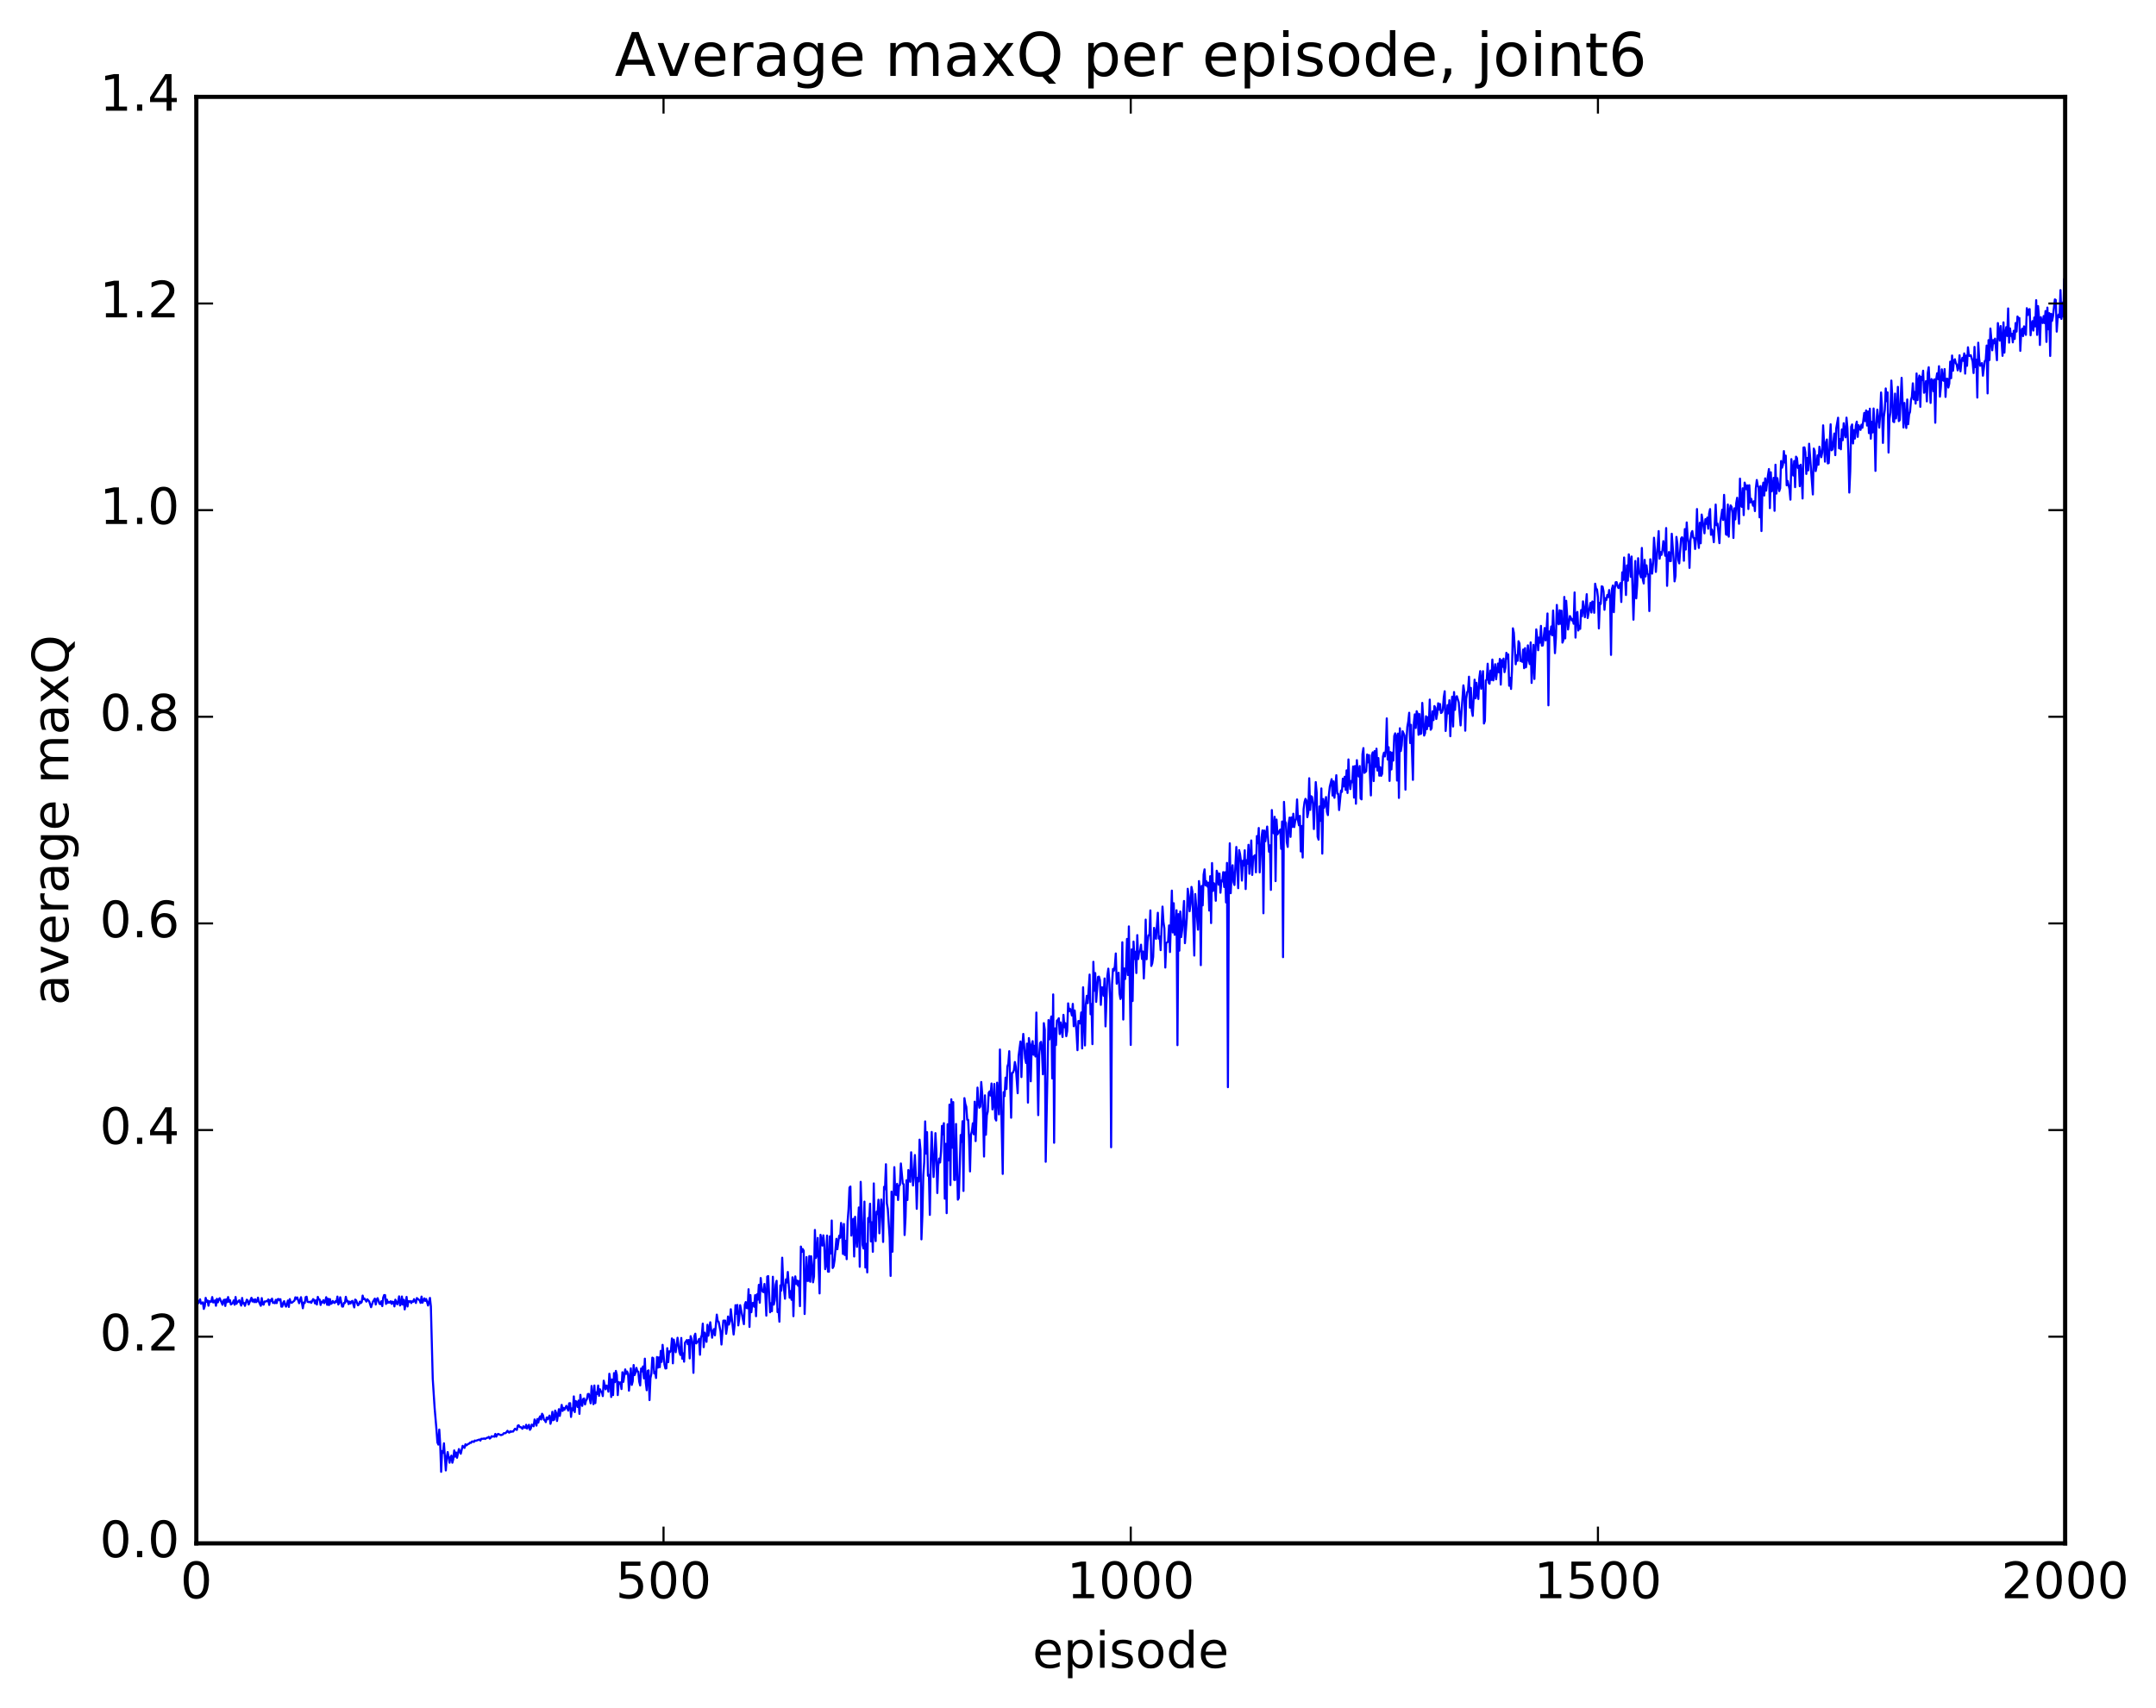 <?xml version="1.0" encoding="utf-8" standalone="no"?>
<!DOCTYPE svg PUBLIC "-//W3C//DTD SVG 1.1//EN"
  "http://www.w3.org/Graphics/SVG/1.1/DTD/svg11.dtd">
<!-- Created with matplotlib (http://matplotlib.org/) -->
<svg height="408pt" version="1.1" viewBox="0 0 515 408" width="515pt" xmlns="http://www.w3.org/2000/svg" xmlns:xlink="http://www.w3.org/1999/xlink">
 <defs>
  <style type="text/css">
*{stroke-linecap:butt;stroke-linejoin:round;stroke-miterlimit:100000;}
  </style>
 </defs>
 <g id="figure_1">
  <g id="patch_1">
   <path d="M 0 408.169 
L 515.768 408.169 
L 515.768 0 
L 0 0 
z
" style="fill:#ffffff;"/>
  </g>
  <g id="axes_1">
   <g id="patch_2">
    <path d="M 46.898 368.742 
L 493.298 368.742 
L 493.298 23.142 
L 46.898 23.142 
z
" style="fill:#ffffff;"/>
   </g>
   <g id="line2d_1">
    <path clip-path="url(#p2671dfcc70)" d="M 47.121 310.458 
L 47.344 311.39 
L 47.567 311.041 
L 47.79 310.437 
L 48.014 311.498 
L 48.46 311.162 
L 48.683 312.737 
L 48.906 312.088 
L 49.13 310.087 
L 49.353 311.032 
L 49.576 310.715 
L 49.799 311.967 
L 50.022 310.868 
L 50.245 311.016 
L 50.469 311.007 
L 50.692 309.901 
L 50.915 311.182 
L 51.138 311.123 
L 51.361 310.685 
L 51.585 311.981 
L 51.808 310.324 
L 52.031 311.175 
L 52.254 310.464 
L 52.477 310.175 
L 53.147 311.742 
L 53.37 310.697 
L 53.593 310.53 
L 53.817 312.03 
L 54.04 310.433 
L 54.263 311.127 
L 54.486 309.892 
L 54.709 311.015 
L 54.933 310.627 
L 55.156 311.68 
L 55.602 311.317 
L 55.825 310.698 
L 56.049 311.731 
L 56.272 309.884 
L 56.495 311.511 
L 56.718 310.967 
L 56.941 311.018 
L 57.165 310.652 
L 57.611 311.942 
L 57.834 310.117 
L 58.057 311.475 
L 58.281 311.301 
L 58.504 311.999 
L 58.95 310.529 
L 59.173 310.731 
L 59.397 311.682 
L 60.066 310.068 
L 60.289 310.963 
L 60.513 310.495 
L 60.736 311.122 
L 60.959 310.44 
L 61.182 311.119 
L 61.406 310.878 
L 61.629 310.042 
L 61.852 311.031 
L 62.298 311.986 
L 62.522 310.149 
L 62.745 311.585 
L 62.968 311.724 
L 63.191 310.955 
L 63.414 310.998 
L 63.638 310.848 
L 63.861 310.914 
L 64.084 310.47 
L 64.307 311.779 
L 64.53 310.618 
L 64.754 310.849 
L 64.977 310.274 
L 65.2 311.304 
L 65.423 311.168 
L 65.646 311.38 
L 65.87 310.574 
L 66.093 311.342 
L 66.316 310.42 
L 66.539 310.356 
L 66.762 310.684 
L 66.986 310.411 
L 67.209 312.191 
L 67.432 312.18 
L 67.655 311.226 
L 67.878 310.878 
L 68.102 311.81 
L 68.325 312.189 
L 68.771 310.726 
L 68.994 312.257 
L 69.218 310.391 
L 69.441 311.176 
L 69.664 311.287 
L 70.334 310.75 
L 70.557 309.96 
L 70.78 310.337 
L 71.003 309.992 
L 71.45 311.372 
L 71.896 309.933 
L 72.342 312.575 
L 72.566 311.198 
L 72.789 311.337 
L 73.012 309.923 
L 73.235 309.818 
L 73.458 311.045 
L 73.905 311.131 
L 74.128 310.971 
L 74.351 311.286 
L 74.797 310.391 
L 75.021 310.6 
L 75.244 311.424 
L 75.467 310.688 
L 75.69 311.688 
L 75.913 309.854 
L 76.137 310.468 
L 76.36 310.504 
L 76.583 311.786 
L 76.806 311.012 
L 77.029 311.196 
L 77.253 310.644 
L 77.476 311.362 
L 77.699 310.928 
L 77.922 309.933 
L 78.145 311.749 
L 78.369 310.306 
L 78.592 311.816 
L 78.815 310.39 
L 79.038 311.531 
L 79.261 311.4 
L 79.485 310.833 
L 79.708 311.2 
L 79.931 311.32 
L 80.154 310.88 
L 80.377 311.107 
L 80.601 309.786 
L 80.824 311.681 
L 81.047 311.244 
L 81.27 309.948 
L 81.717 312.16 
L 81.94 312.173 
L 82.163 311.276 
L 82.386 311.319 
L 82.609 309.842 
L 82.833 310.936 
L 83.056 310.795 
L 83.279 311.586 
L 83.502 311.004 
L 83.725 311.446 
L 83.949 310.965 
L 84.172 310.814 
L 84.618 312.376 
L 84.841 310.51 
L 85.065 310.683 
L 85.511 311.871 
L 85.734 311.659 
L 85.957 310.988 
L 86.181 311.34 
L 86.404 311.102 
L 86.627 309.547 
L 86.85 310.397 
L 87.073 310.268 
L 87.52 310.989 
L 87.743 310.431 
L 88.189 310.936 
L 88.636 312.324 
L 89.082 311.017 
L 89.529 310.275 
L 89.752 311.683 
L 89.975 310.499 
L 90.198 310.165 
L 90.645 311.499 
L 90.868 311.601 
L 91.091 310.897 
L 91.314 312.071 
L 91.537 310.035 
L 91.761 309.422 
L 91.984 309.435 
L 92.207 311.554 
L 92.43 310.518 
L 92.653 311.293 
L 92.877 311.058 
L 93.1 311.244 
L 93.323 310.905 
L 93.546 311.53 
L 93.769 310.997 
L 93.993 311.098 
L 94.216 312.138 
L 94.439 310.525 
L 94.885 311.641 
L 95.109 310.945 
L 95.332 309.73 
L 95.555 311.916 
L 95.778 311.568 
L 96.001 309.766 
L 96.225 311.691 
L 96.448 310.541 
L 96.671 312.849 
L 97.118 309.862 
L 97.341 312.152 
L 97.564 310.855 
L 97.787 311.039 
L 98.01 310.854 
L 98.234 311.335 
L 98.457 310.913 
L 98.68 311.036 
L 98.903 310.399 
L 99.35 311.315 
L 99.573 310.14 
L 100.242 310.712 
L 100.466 311.293 
L 100.689 309.787 
L 100.912 311.247 
L 101.358 310.219 
L 101.582 310.82 
L 101.805 310.368 
L 102.251 311.922 
L 102.698 310.104 
L 102.921 312.117 
L 103.367 329.41 
L 103.814 336.363 
L 104.26 341.573 
L 104.483 344.626 
L 104.706 345.152 
L 104.93 341.562 
L 105.153 345.142 
L 105.376 351.656 
L 105.599 346.685 
L 105.822 347.137 
L 106.046 344.842 
L 106.492 351.326 
L 106.715 348.089 
L 106.938 346.936 
L 107.385 349.483 
L 107.608 348.19 
L 107.831 347.78 
L 108.054 349.481 
L 108.278 348.615 
L 108.501 346.547 
L 108.724 348.028 
L 108.947 347.028 
L 109.17 348.301 
L 109.617 346.215 
L 110.063 347.334 
L 110.51 345.445 
L 110.956 345.942 
L 111.179 345.077 
L 111.402 345.338 
L 111.849 344.992 
L 112.072 344.929 
L 112.295 344.669 
L 112.518 344.732 
L 112.742 344.407 
L 112.965 344.406 
L 113.188 344.523 
L 113.411 344.182 
L 113.634 344.252 
L 114.527 343.932 
L 114.75 344.195 
L 114.974 343.755 
L 115.42 343.764 
L 115.643 343.672 
L 115.866 343.806 
L 116.313 343.525 
L 116.536 343.501 
L 116.759 343.304 
L 116.982 343.711 
L 117.206 343.519 
L 117.429 343.15 
L 117.652 343.249 
L 117.875 343.168 
L 118.098 343.271 
L 118.322 342.602 
L 118.545 343.246 
L 118.768 342.795 
L 118.991 342.597 
L 119.661 342.901 
L 120.107 342.733 
L 120.33 342.444 
L 120.777 342.415 
L 121.223 341.849 
L 121.446 342.206 
L 121.669 342.29 
L 121.893 341.953 
L 122.116 342.11 
L 122.339 341.993 
L 122.562 342.048 
L 123.009 341.368 
L 123.455 341.649 
L 123.678 340.626 
L 123.901 340.54 
L 124.125 340.965 
L 124.348 340.945 
L 124.794 341.374 
L 125.017 340.779 
L 125.241 341.071 
L 125.464 341.162 
L 125.687 340.419 
L 125.91 341.327 
L 126.357 340.426 
L 126.58 341.621 
L 126.803 341.298 
L 127.026 340.361 
L 127.473 340.78 
L 127.696 339.146 
L 127.919 339.668 
L 128.142 340.617 
L 128.365 339.04 
L 128.589 339.895 
L 128.812 338.814 
L 129.035 338.386 
L 129.258 339.152 
L 129.482 337.779 
L 129.705 338.139 
L 129.928 339.202 
L 130.151 339.37 
L 130.374 339.782 
L 130.597 338.671 
L 130.821 339.1 
L 131.267 338.224 
L 131.49 340.188 
L 131.714 339.376 
L 131.937 337.32 
L 132.16 339.321 
L 132.383 339.187 
L 132.606 337.023 
L 132.829 337.541 
L 133.053 339.515 
L 133.499 336.69 
L 133.722 338.299 
L 134.169 335.664 
L 134.392 337.113 
L 134.615 336.376 
L 134.838 336.835 
L 135.285 335.894 
L 135.731 337.034 
L 135.954 335.291 
L 136.178 335.256 
L 136.401 338.543 
L 136.624 336.488 
L 136.847 336.99 
L 137.07 333.635 
L 137.293 337.389 
L 137.517 334.743 
L 137.74 334.991 
L 137.963 336.159 
L 138.186 334.643 
L 138.41 337.806 
L 138.633 333.266 
L 138.856 335.364 
L 139.079 335.903 
L 139.302 334.275 
L 139.525 334.127 
L 139.749 335.552 
L 139.972 334.656 
L 140.195 334.299 
L 140.418 333.073 
L 140.642 333.042 
L 141.088 335.286 
L 141.311 331.143 
L 141.757 335.499 
L 141.981 331.031 
L 142.204 335.24 
L 142.427 332.65 
L 142.65 333.058 
L 142.874 331.047 
L 143.097 333.502 
L 143.32 331.929 
L 143.543 332.511 
L 143.766 332.522 
L 143.989 333.57 
L 144.213 329.883 
L 144.659 331.95 
L 144.882 331.048 
L 145.106 331.224 
L 145.329 332.507 
L 145.552 328.224 
L 145.775 329.831 
L 145.998 333.779 
L 146.221 329.593 
L 146.445 333.333 
L 146.668 328.075 
L 146.891 330.227 
L 147.114 327.543 
L 147.338 328.484 
L 147.561 333.323 
L 147.784 330.217 
L 148.007 330.581 
L 148.23 330.286 
L 148.453 331.883 
L 148.677 327.864 
L 148.9 330.162 
L 149.346 327.188 
L 149.57 328.257 
L 149.793 327.69 
L 150.016 328.232 
L 150.239 332.265 
L 150.685 326.941 
L 150.909 330.899 
L 151.132 330.045 
L 151.355 326.141 
L 151.578 328.543 
L 151.802 327.971 
L 152.025 326.822 
L 152.248 327.658 
L 152.471 327.715 
L 152.694 330.136 
L 152.917 331.021 
L 153.141 326.97 
L 153.364 327.667 
L 153.587 326.479 
L 153.81 329.325 
L 154.034 324.62 
L 154.257 330.279 
L 154.48 332.162 
L 154.703 327.544 
L 154.926 327.419 
L 155.149 334.518 
L 155.373 329.269 
L 155.596 328.204 
L 155.819 324.368 
L 156.042 324.503 
L 156.266 328.142 
L 156.489 327.772 
L 156.712 329.237 
L 156.935 324.224 
L 157.158 326.761 
L 157.381 324.316 
L 157.605 326.655 
L 157.828 322.769 
L 158.051 325.398 
L 158.274 321.317 
L 158.721 326.007 
L 158.944 326.964 
L 159.167 326.933 
L 159.39 322.114 
L 159.613 325.46 
L 159.837 322.88 
L 160.06 323.037 
L 160.283 322.463 
L 160.506 319.782 
L 160.73 325.733 
L 160.953 320.079 
L 161.399 323.088 
L 161.845 319.624 
L 162.292 323.074 
L 162.515 323.731 
L 162.738 319.674 
L 162.962 324.63 
L 163.185 323.345 
L 163.408 325.341 
L 163.631 320.803 
L 164.077 320.165 
L 164.301 321.161 
L 164.524 320.161 
L 164.747 324.556 
L 164.97 319.247 
L 165.194 319.965 
L 165.417 321.068 
L 165.64 328.008 
L 165.863 319.241 
L 166.086 318.654 
L 166.31 320.983 
L 166.533 320.603 
L 166.756 320.568 
L 166.979 319.917 
L 167.202 323.689 
L 167.425 319.571 
L 167.649 318.977 
L 167.872 316.246 
L 168.095 321.874 
L 168.318 318.401 
L 168.765 320.6 
L 168.988 316.513 
L 169.211 319.139 
L 169.657 315.919 
L 170.104 319.619 
L 170.327 318.046 
L 170.55 317.548 
L 170.774 319.043 
L 171.22 314.093 
L 171.443 315.635 
L 171.666 315.829 
L 172.113 318.111 
L 172.336 321.243 
L 172.782 315.529 
L 173.229 315.523 
L 173.452 318.687 
L 173.675 317.193 
L 173.898 314.554 
L 174.121 316.476 
L 174.345 315.729 
L 174.568 312.807 
L 175.238 318.852 
L 175.461 316.699 
L 175.684 311.845 
L 175.907 313.887 
L 176.13 311.789 
L 176.353 316.672 
L 176.577 315.035 
L 176.8 311.843 
L 177.693 316.382 
L 177.916 311.711 
L 178.139 311.095 
L 178.362 312.53 
L 178.585 312.562 
L 178.809 308.03 
L 179.032 317.037 
L 179.255 309.425 
L 179.478 313.522 
L 179.702 311.369 
L 179.925 311.276 
L 180.148 312.209 
L 180.371 309.457 
L 180.594 314.481 
L 180.817 309.243 
L 181.041 310.518 
L 181.264 306.986 
L 181.487 311.256 
L 181.71 305.354 
L 181.934 307.908 
L 182.157 308.593 
L 182.38 308.731 
L 182.603 306.768 
L 182.826 309.325 
L 183.049 314.341 
L 183.273 305.008 
L 183.496 304.889 
L 183.942 313.543 
L 184.166 311.364 
L 184.389 313.275 
L 184.612 305.05 
L 184.835 311.709 
L 185.058 310.719 
L 185.281 306.959 
L 185.505 306.015 
L 185.728 313.496 
L 185.951 312.846 
L 186.174 315.79 
L 186.398 307.112 
L 186.621 308.372 
L 186.844 300.495 
L 187.067 306.13 
L 187.513 310.297 
L 187.737 305.681 
L 187.96 306.431 
L 188.183 303.905 
L 188.63 310.06 
L 188.853 308.482 
L 189.076 310.553 
L 189.299 305.181 
L 189.522 314.475 
L 189.745 306.295 
L 189.969 304.962 
L 190.192 306.8 
L 190.415 305.953 
L 190.638 307.195 
L 190.862 306.074 
L 191.085 312.074 
L 191.308 297.834 
L 191.531 299.116 
L 191.754 298.435 
L 191.977 298.841 
L 192.201 313.95 
L 192.647 300.345 
L 192.87 306.043 
L 193.094 306.01 
L 193.317 300.11 
L 193.54 306.245 
L 193.763 300.152 
L 193.986 302.238 
L 194.209 306.379 
L 194.433 305.005 
L 194.656 293.867 
L 194.879 300.569 
L 195.102 299.793 
L 195.326 295.774 
L 195.772 309.032 
L 195.995 295.027 
L 196.441 297.598 
L 196.665 295.155 
L 196.888 297.403 
L 197.111 303.234 
L 197.334 302.227 
L 197.558 295.206 
L 197.781 303.823 
L 198.004 303.851 
L 198.227 295.4 
L 198.45 299.509 
L 198.673 291.613 
L 198.897 302.962 
L 199.12 302.573 
L 199.343 301.148 
L 199.79 295.983 
L 200.013 298.481 
L 200.459 295.239 
L 200.682 295.751 
L 200.905 292.191 
L 201.129 293.961 
L 201.352 299.594 
L 201.575 292.44 
L 201.798 299.867 
L 202.022 296.477 
L 202.245 300.85 
L 202.468 291.867 
L 202.691 288.923 
L 202.914 283.745 
L 203.137 283.495 
L 203.361 295.211 
L 203.584 292.09 
L 203.807 291.205 
L 204.03 300.211 
L 204.254 290.719 
L 204.477 295.728 
L 204.7 297.911 
L 205.146 288.494 
L 205.369 302.667 
L 205.593 282.372 
L 206.039 297.401 
L 206.262 298.303 
L 206.486 287.096 
L 206.709 302.851 
L 206.932 297.182 
L 207.155 304.013 
L 207.378 291.015 
L 207.601 291.922 
L 207.825 287.601 
L 208.048 296.612 
L 208.271 292.026 
L 208.494 299.085 
L 208.718 282.751 
L 208.941 294.595 
L 209.164 296.536 
L 209.387 289.499 
L 209.61 290.073 
L 209.833 286.646 
L 210.057 294.669 
L 210.503 286.6 
L 210.726 289.125 
L 210.95 296.735 
L 211.173 283.568 
L 211.396 284.143 
L 211.619 278.169 
L 211.842 287.519 
L 212.065 288.803 
L 212.512 295.724 
L 212.735 304.852 
L 212.958 284.703 
L 213.181 299.066 
L 213.628 278.863 
L 213.851 285.364 
L 214.074 285.524 
L 214.298 282.845 
L 214.521 286.71 
L 214.744 283.294 
L 214.967 283.129 
L 215.19 277.984 
L 215.637 282.761 
L 215.86 282.957 
L 216.083 295.078 
L 216.306 290.841 
L 216.53 281.993 
L 216.753 286.713 
L 216.976 279.553 
L 217.199 280.333 
L 217.422 282.372 
L 217.645 275.309 
L 218.092 283.243 
L 218.315 280.87 
L 218.538 275.969 
L 218.762 280.796 
L 218.985 288.822 
L 219.208 281.404 
L 219.431 282.289 
L 219.654 272.293 
L 219.877 274.746 
L 220.101 296.114 
L 220.324 290.522 
L 220.547 280.77 
L 220.77 277.652 
L 220.994 267.932 
L 221.217 275.636 
L 221.44 270.495 
L 221.663 280.926 
L 221.886 280.717 
L 222.109 290.27 
L 222.333 277.001 
L 222.556 270.453 
L 223.002 281.218 
L 223.226 277.176 
L 223.449 270.737 
L 223.672 275.008 
L 223.895 285.045 
L 224.118 278.594 
L 224.341 276.813 
L 224.565 277.747 
L 224.788 275.055 
L 225.011 268.992 
L 225.234 271.018 
L 225.458 268.359 
L 225.681 286.396 
L 225.904 273.283 
L 226.127 289.856 
L 226.35 268.616 
L 226.573 277.261 
L 226.797 263.929 
L 227.02 283.141 
L 227.243 262.65 
L 227.466 274.225 
L 227.69 263.319 
L 227.913 281.899 
L 228.136 281.942 
L 228.359 268.544 
L 228.805 286.631 
L 229.029 286.214 
L 229.475 271.181 
L 229.698 272.843 
L 229.922 267.887 
L 230.145 284.549 
L 230.368 262.372 
L 230.591 263.771 
L 230.814 264.444 
L 231.037 267.53 
L 231.261 267.553 
L 231.484 272.184 
L 231.707 279.878 
L 231.93 271.118 
L 232.154 270.323 
L 232.377 268.384 
L 232.6 271.009 
L 232.823 263.222 
L 233.046 272.638 
L 233.493 259.854 
L 233.716 263.151 
L 233.939 264.663 
L 234.162 264.393 
L 234.386 258.516 
L 234.609 261.182 
L 234.832 266.103 
L 235.055 276.329 
L 235.278 261.707 
L 235.501 271.127 
L 235.725 266.482 
L 235.948 265.578 
L 236.171 261.093 
L 236.394 260.757 
L 236.618 261.758 
L 236.841 258.876 
L 237.064 265.061 
L 237.287 263.866 
L 237.51 258.986 
L 237.733 267.215 
L 237.957 267.723 
L 238.18 258.677 
L 238.626 266.261 
L 238.85 250.755 
L 239.296 270.408 
L 239.519 280.476 
L 239.742 260.932 
L 239.965 261.912 
L 240.189 257.479 
L 240.412 260.191 
L 240.635 254.816 
L 240.858 254.122 
L 241.082 251.156 
L 241.528 267.058 
L 241.751 256.342 
L 241.974 256.266 
L 242.197 255.681 
L 242.421 253.739 
L 242.644 254.931 
L 243.09 261.2 
L 243.314 252.281 
L 243.76 248.839 
L 243.983 257.344 
L 244.206 250.025 
L 244.429 247.032 
L 244.876 252.865 
L 245.099 253.99 
L 245.322 249.341 
L 245.546 263.442 
L 245.769 248.021 
L 245.992 249.574 
L 246.215 258.348 
L 246.438 249.79 
L 246.661 248.755 
L 246.885 252.014 
L 247.108 249.872 
L 247.331 252.416 
L 247.554 241.923 
L 248.001 266.433 
L 248.224 252.29 
L 248.447 249.199 
L 248.67 248.931 
L 248.893 251.221 
L 249.117 256.677 
L 249.34 244.453 
L 249.563 246.027 
L 249.786 277.578 
L 250.456 243.728 
L 250.679 248.336 
L 250.902 244.289 
L 251.125 242.861 
L 251.349 257.666 
L 251.572 237.591 
L 251.795 273.039 
L 252.018 245.704 
L 252.242 249.697 
L 252.465 243.837 
L 252.688 243.741 
L 252.911 243.283 
L 253.134 247.061 
L 253.357 244.29 
L 253.804 247.768 
L 254.027 242.469 
L 254.25 245.438 
L 254.474 244.449 
L 254.697 247.576 
L 254.92 246.374 
L 255.143 239.725 
L 255.366 241.629 
L 255.589 241.027 
L 255.813 241.555 
L 256.036 242.627 
L 256.259 239.848 
L 256.482 245.192 
L 256.705 241.427 
L 257.152 246.75 
L 257.375 250.918 
L 257.598 243.963 
L 257.822 243.953 
L 258.045 244.544 
L 258.268 241.899 
L 258.491 250.495 
L 258.714 235.887 
L 259.161 249.786 
L 259.384 239.905 
L 259.607 237.932 
L 259.83 239.682 
L 260.277 232.845 
L 260.5 242.335 
L 260.723 239.878 
L 260.946 249.472 
L 261.17 229.799 
L 261.393 236.713 
L 261.616 232.491 
L 261.839 239.38 
L 262.286 233.418 
L 262.509 233.341 
L 262.732 234.184 
L 262.955 240.091 
L 263.178 235.899 
L 263.401 235.937 
L 263.625 237.925 
L 263.848 233.778 
L 264.071 245.228 
L 264.517 233.151 
L 264.741 231.435 
L 264.964 234.281 
L 265.187 238.728 
L 265.41 274.112 
L 265.634 235.169 
L 265.857 231.507 
L 266.08 231.93 
L 266.303 230.841 
L 266.526 227.807 
L 266.75 235.04 
L 267.196 232.41 
L 267.419 237.334 
L 267.642 238.687 
L 267.865 238.019 
L 268.089 225.129 
L 268.312 243.595 
L 268.535 231.387 
L 268.758 233.914 
L 268.981 231.058 
L 269.205 224.335 
L 269.428 232.964 
L 269.651 221.341 
L 270.098 249.662 
L 270.321 226.823 
L 270.544 239.17 
L 270.767 224.963 
L 270.99 229.122 
L 271.214 227.403 
L 271.437 232.485 
L 271.66 223.423 
L 271.883 229.139 
L 272.106 227.384 
L 272.329 227.256 
L 272.553 225.71 
L 272.776 229.113 
L 272.999 227.338 
L 273.222 233.781 
L 273.445 228.885 
L 273.669 219.72 
L 273.892 229.178 
L 274.115 225.054 
L 274.338 223.459 
L 274.562 223.443 
L 274.785 217.52 
L 275.008 230.793 
L 275.231 230.18 
L 275.454 228.646 
L 275.678 221.686 
L 276.124 224.309 
L 276.57 218.082 
L 276.793 224.253 
L 277.017 223.748 
L 277.24 227.017 
L 277.686 216.608 
L 277.909 220.239 
L 278.133 221.791 
L 278.356 231.171 
L 278.579 225.337 
L 279.026 224.97 
L 279.249 221.113 
L 279.472 227.469 
L 279.918 212.789 
L 280.142 222.783 
L 280.365 215.802 
L 280.588 223.351 
L 280.811 223.199 
L 281.034 217.489 
L 281.257 249.714 
L 281.481 218.41 
L 281.704 227.147 
L 281.927 217.783 
L 282.15 223.903 
L 282.373 222.291 
L 282.82 215.266 
L 283.043 225.351 
L 283.49 219.376 
L 283.713 212.35 
L 283.936 214.03 
L 284.159 217.722 
L 284.382 216.01 
L 284.606 211.902 
L 284.829 213.034 
L 285.275 228.308 
L 285.498 213.607 
L 286.168 222.129 
L 286.391 210.515 
L 286.614 212.407 
L 286.837 230.602 
L 287.061 211.656 
L 287.284 216.315 
L 287.507 208.95 
L 287.73 207.712 
L 287.954 211.551 
L 288.177 210.562 
L 288.4 211.827 
L 288.623 210.897 
L 288.846 217.554 
L 289.07 209.346 
L 289.293 220.548 
L 289.516 206.206 
L 289.739 212.878 
L 289.962 211.01 
L 290.185 211.463 
L 290.409 215.217 
L 290.632 208.042 
L 290.855 208.757 
L 291.078 211.364 
L 291.301 208.724 
L 291.525 213.298 
L 291.748 210.361 
L 291.971 210.6 
L 292.194 208.371 
L 292.418 211.922 
L 292.641 208.396 
L 292.864 215.615 
L 293.087 206.173 
L 293.31 259.755 
L 293.534 211.336 
L 293.757 201.483 
L 293.98 213.404 
L 294.203 208.533 
L 294.426 206.727 
L 294.649 210.735 
L 294.873 211.456 
L 295.319 202.363 
L 295.765 212.211 
L 295.989 203.104 
L 296.212 204.058 
L 296.435 205.831 
L 296.658 210.395 
L 296.882 205.648 
L 297.105 206.772 
L 297.328 203.157 
L 297.551 212.421 
L 297.774 205.509 
L 297.998 206.366 
L 298.221 201.846 
L 298.444 208.762 
L 298.89 200.807 
L 299.113 209.045 
L 299.337 204.759 
L 299.783 204.331 
L 300.006 208.424 
L 300.229 199.757 
L 300.453 201.485 
L 300.676 197.827 
L 300.899 208.44 
L 301.346 200.042 
L 301.569 198.402 
L 301.792 218.204 
L 302.015 198.441 
L 302.238 201.006 
L 302.685 197.486 
L 303.131 203.507 
L 303.354 201.957 
L 303.577 212.62 
L 303.801 193.541 
L 304.024 198.433 
L 304.247 199.105 
L 304.47 195.159 
L 304.693 210.521 
L 304.917 195.814 
L 305.14 199.351 
L 305.81 198.196 
L 306.033 202.809 
L 306.256 196.281 
L 306.479 228.689 
L 306.702 191.589 
L 306.925 196.204 
L 307.149 196.636 
L 307.372 201.217 
L 307.595 202.348 
L 307.818 196.727 
L 308.041 195.342 
L 308.265 199.952 
L 308.488 195.298 
L 308.711 197.574 
L 308.934 194.419 
L 309.158 197.603 
L 309.381 196.161 
L 309.604 195.589 
L 309.827 191.01 
L 310.05 196.03 
L 310.274 197.183 
L 310.497 194.929 
L 310.72 203.432 
L 310.943 197.347 
L 311.166 204.886 
L 311.389 193.334 
L 311.613 191.613 
L 311.836 190.864 
L 312.059 191.229 
L 312.282 195.24 
L 312.505 194.103 
L 312.729 185.943 
L 312.952 193.511 
L 313.175 190.23 
L 313.398 190.389 
L 313.622 192.067 
L 313.845 198.08 
L 314.291 186.861 
L 314.514 189.374 
L 314.738 199.92 
L 314.961 200.614 
L 315.184 192.674 
L 315.407 196.119 
L 315.63 188.375 
L 315.853 203.953 
L 316.077 190.897 
L 316.3 192.989 
L 316.523 192.14 
L 316.746 190.437 
L 316.969 193.972 
L 317.193 194.75 
L 317.416 190.072 
L 317.639 187.963 
L 318.086 186.161 
L 318.309 190.083 
L 318.532 186.684 
L 318.755 190.614 
L 319.202 185.215 
L 319.425 189.616 
L 319.648 189.648 
L 319.871 193.544 
L 320.317 188.884 
L 320.541 189.203 
L 320.764 186.035 
L 320.987 187.895 
L 321.21 185.581 
L 321.433 188.742 
L 321.657 184.06 
L 321.88 189.463 
L 322.103 181.444 
L 322.326 186.788 
L 322.55 188.535 
L 322.773 186.584 
L 322.996 186.901 
L 323.219 183.126 
L 323.442 190.569 
L 323.666 183.02 
L 323.889 192.032 
L 324.112 181.621 
L 324.335 184.935 
L 324.558 185.522 
L 324.781 183.024 
L 325.005 190.768 
L 325.228 190.994 
L 325.451 180.195 
L 325.674 178.742 
L 325.897 184.659 
L 326.344 184.27 
L 326.567 180.261 
L 326.79 182.153 
L 327.014 180.411 
L 327.46 190.046 
L 327.683 180.478 
L 327.906 179.751 
L 328.13 186.615 
L 328.353 179.451 
L 328.576 183.216 
L 328.799 178.878 
L 329.022 184.104 
L 329.245 181.116 
L 329.469 185.324 
L 329.692 183.288 
L 329.915 185.371 
L 330.138 184.91 
L 330.361 180.699 
L 330.585 179.835 
L 330.808 180.74 
L 331.031 179.099 
L 331.254 171.641 
L 331.478 181.479 
L 331.701 178.521 
L 331.924 186.587 
L 332.147 179.695 
L 332.37 183.842 
L 332.594 179.838 
L 332.817 181.727 
L 333.04 175.833 
L 333.263 175.216 
L 333.486 175.846 
L 333.709 186.493 
L 333.933 175.272 
L 334.156 190.642 
L 334.379 174.003 
L 334.602 179.448 
L 334.825 178.068 
L 335.049 174.713 
L 335.495 175.738 
L 335.718 188.67 
L 335.942 177.334 
L 336.165 173.659 
L 336.388 172.401 
L 336.611 170.295 
L 336.834 177.524 
L 337.058 173.178 
L 337.504 186.332 
L 337.727 172.722 
L 337.95 170.677 
L 338.173 173.926 
L 338.397 169.929 
L 338.62 170.542 
L 338.843 175.563 
L 339.066 170.609 
L 339.289 175.384 
L 339.513 175.235 
L 339.736 167.941 
L 340.182 175.743 
L 340.406 175.154 
L 340.629 171.132 
L 340.852 174.221 
L 341.075 171.356 
L 341.298 173.485 
L 341.522 167.154 
L 341.745 174.36 
L 341.968 173.979 
L 342.191 169.961 
L 342.414 172.055 
L 342.637 168.696 
L 342.861 169.071 
L 343.084 171.783 
L 343.307 170.514 
L 343.53 168.027 
L 343.753 169.564 
L 343.977 168.207 
L 344.2 170.357 
L 344.423 170.22 
L 344.646 169.586 
L 344.87 166.617 
L 345.093 165.162 
L 345.316 174.651 
L 345.762 168.469 
L 345.986 170.449 
L 346.209 167.3 
L 346.432 175.899 
L 346.655 169.522 
L 346.878 166.448 
L 347.101 173.583 
L 347.325 165.347 
L 347.548 169.606 
L 347.771 166.637 
L 347.994 166.339 
L 348.441 167.828 
L 348.887 173.323 
L 349.557 163.75 
L 349.78 165.287 
L 350.003 174.586 
L 350.226 167.017 
L 350.45 165.445 
L 350.673 164.975 
L 350.896 161.681 
L 351.119 169.082 
L 351.342 164.344 
L 351.565 169.794 
L 351.789 171.046 
L 352.235 162.39 
L 352.458 166.853 
L 352.682 163.142 
L 352.905 165.831 
L 353.128 167.009 
L 353.351 162.071 
L 353.574 160.345 
L 353.798 164.559 
L 354.244 160.365 
L 354.467 172.865 
L 354.69 172.241 
L 354.913 162.547 
L 355.137 162.408 
L 355.36 158.581 
L 355.583 163.099 
L 355.806 163.374 
L 356.029 160.209 
L 356.253 162.446 
L 356.476 157.584 
L 356.699 162.561 
L 357.146 158.699 
L 357.369 162.296 
L 357.815 158.544 
L 358.038 160.636 
L 358.262 157.429 
L 358.485 163.57 
L 358.708 157.725 
L 358.931 159.331 
L 359.154 157.362 
L 359.377 160.601 
L 359.601 159.523 
L 359.824 155.967 
L 360.047 157.355 
L 360.27 156.335 
L 360.493 163.843 
L 360.717 161.954 
L 360.94 164.61 
L 361.163 160.285 
L 361.386 150.116 
L 361.61 151.199 
L 362.056 158.717 
L 362.279 156.542 
L 362.502 157.893 
L 362.726 153.204 
L 362.949 153.732 
L 363.172 157.936 
L 363.395 157.731 
L 363.618 158.133 
L 363.841 155.187 
L 364.065 159.653 
L 364.288 154.85 
L 364.511 159.435 
L 364.734 157.836 
L 364.957 154.193 
L 365.181 157.59 
L 365.404 158.671 
L 365.627 153.485 
L 365.85 163.173 
L 366.297 154.069 
L 366.52 162.223 
L 366.966 150.374 
L 367.19 152.19 
L 367.413 155.358 
L 367.636 152.337 
L 367.859 153.556 
L 368.082 149.539 
L 368.305 154.25 
L 368.529 154.211 
L 368.975 150.053 
L 369.198 153.015 
L 369.421 150.467 
L 369.645 146.572 
L 369.868 168.521 
L 370.091 150.866 
L 370.314 151.523 
L 370.538 149.678 
L 370.761 151.813 
L 370.984 145.869 
L 371.43 156.057 
L 371.654 152.413 
L 371.877 144.535 
L 372.1 148.57 
L 372.323 149.164 
L 372.546 145.801 
L 372.769 149.036 
L 372.993 145.913 
L 373.216 153.541 
L 373.439 152.956 
L 373.662 142.625 
L 373.885 152.534 
L 374.109 143.544 
L 374.555 150.4 
L 375.002 147.19 
L 375.225 147.595 
L 375.448 148.245 
L 375.671 147.904 
L 375.894 149.033 
L 376.118 141.546 
L 376.341 152.339 
L 376.564 146.648 
L 376.787 146.203 
L 377.01 150.646 
L 377.233 149.528 
L 377.457 150.258 
L 377.68 145.766 
L 377.903 147.222 
L 378.126 143.674 
L 378.573 147.467 
L 379.019 141.968 
L 379.242 147.662 
L 379.912 144.042 
L 380.135 146.348 
L 380.358 143.71 
L 380.582 143.888 
L 380.805 146.412 
L 381.028 139.465 
L 381.251 140.606 
L 381.474 140.819 
L 381.697 142.702 
L 381.921 150.145 
L 382.144 144.016 
L 382.367 144.292 
L 382.59 140.088 
L 382.813 140.183 
L 383.037 141.318 
L 383.26 145.694 
L 383.483 142.915 
L 383.706 143.359 
L 383.93 142.154 
L 384.153 142.664 
L 384.376 140.979 
L 384.599 142.818 
L 384.822 156.473 
L 385.046 140.701 
L 385.269 139.888 
L 385.492 146.27 
L 385.715 140.697 
L 385.938 139.111 
L 386.161 139.094 
L 386.385 140.083 
L 386.608 140.516 
L 387.054 139.322 
L 387.277 143.832 
L 387.501 136.743 
L 387.724 138.566 
L 387.947 133.2 
L 388.394 142.167 
L 388.617 135.081 
L 388.84 138.747 
L 389.063 132.45 
L 389.286 134.081 
L 389.51 137.821 
L 389.733 132.966 
L 390.179 148.062 
L 390.625 134.029 
L 390.849 142.962 
L 391.072 139.829 
L 391.295 133.366 
L 391.518 136.59 
L 391.965 137.956 
L 392.188 130.92 
L 392.411 138.484 
L 392.634 139.408 
L 392.858 133.761 
L 393.081 137.733 
L 393.304 135.08 
L 393.527 137.068 
L 393.75 137.29 
L 393.974 145.999 
L 394.197 133.618 
L 394.643 137.06 
L 394.866 134.586 
L 395.089 128.476 
L 395.313 131.35 
L 395.536 136.648 
L 396.205 126.895 
L 396.429 133.488 
L 396.652 131.903 
L 396.875 132.577 
L 397.098 131.529 
L 397.322 129.287 
L 397.768 132.789 
L 397.991 126.164 
L 398.214 139.975 
L 398.438 134.028 
L 398.661 131.898 
L 398.884 134.047 
L 399.107 134.065 
L 399.33 127.522 
L 399.777 133.598 
L 400 138.905 
L 400.223 137.624 
L 400.446 128.277 
L 400.67 129.966 
L 400.893 133.786 
L 401.116 134.613 
L 401.562 128.642 
L 401.786 128.361 
L 402.009 128.811 
L 402.232 133.978 
L 402.455 126.415 
L 402.678 131.308 
L 402.901 124.826 
L 403.125 128.395 
L 403.348 129.678 
L 403.571 135.689 
L 403.794 129.127 
L 404.017 127.375 
L 404.241 126.886 
L 404.464 128.465 
L 404.687 128.555 
L 404.91 131.168 
L 405.134 128.662 
L 405.357 121.623 
L 405.58 128.457 
L 405.803 130.916 
L 406.026 124.91 
L 406.25 129.803 
L 406.473 122.94 
L 406.919 125.844 
L 407.142 127.425 
L 407.365 124.042 
L 407.589 125.169 
L 407.812 123.673 
L 408.035 126.324 
L 408.258 122.693 
L 408.481 121.631 
L 408.705 127.781 
L 408.928 126.514 
L 409.151 127.475 
L 409.374 129.541 
L 409.821 120.551 
L 410.044 125.496 
L 410.267 125.114 
L 410.714 129.774 
L 410.937 124.781 
L 411.383 121.77 
L 411.606 124.231 
L 411.829 118.237 
L 412.276 127.664 
L 412.499 127.805 
L 412.722 120.539 
L 412.945 128.227 
L 413.169 121.971 
L 413.392 120.756 
L 413.615 121.108 
L 413.838 122.577 
L 414.062 128.534 
L 414.285 121.446 
L 414.508 124.105 
L 414.731 120.201 
L 414.954 118.927 
L 415.401 125.14 
L 415.624 114.354 
L 415.847 120.728 
L 416.07 121.11 
L 416.293 116.668 
L 416.517 123.076 
L 416.74 115.305 
L 417.186 116.926 
L 417.409 115.96 
L 417.633 121.617 
L 417.856 115.932 
L 418.079 120.053 
L 418.302 119.17 
L 418.749 120.828 
L 418.972 119.761 
L 419.195 122.111 
L 419.418 116.667 
L 419.642 114.686 
L 419.865 116.062 
L 420.088 116.431 
L 420.311 123.611 
L 420.534 116.14 
L 420.757 126.882 
L 420.981 116.985 
L 421.204 115.313 
L 421.427 118.396 
L 421.65 114.295 
L 421.873 117.229 
L 422.32 113.504 
L 422.543 112.066 
L 422.766 121.405 
L 422.99 112.841 
L 423.213 117.394 
L 423.436 116.349 
L 423.659 114.171 
L 423.882 122.049 
L 424.106 111.033 
L 424.329 117.931 
L 424.552 114.239 
L 424.998 117.333 
L 425.221 116.66 
L 425.445 110.148 
L 425.668 111.752 
L 425.891 111.036 
L 426.114 107.779 
L 426.337 110.512 
L 426.561 108.856 
L 426.784 115.96 
L 427.007 114.899 
L 427.454 116.863 
L 427.677 119.386 
L 427.9 109.697 
L 428.123 112.585 
L 428.346 113.617 
L 428.57 110.14 
L 428.793 116.394 
L 429.016 109.108 
L 429.239 109.448 
L 429.462 111.799 
L 429.685 111.251 
L 429.909 116.165 
L 430.132 111.035 
L 430.355 113.583 
L 430.578 119.103 
L 430.801 106.922 
L 431.025 106.887 
L 431.248 108.103 
L 431.471 113.239 
L 431.694 109.407 
L 431.918 112.397 
L 432.141 106.022 
L 433.034 118.139 
L 433.257 107.17 
L 433.48 107.788 
L 433.703 112.559 
L 433.926 111.408 
L 434.149 108.787 
L 434.373 111.033 
L 434.596 106.73 
L 435.042 109.243 
L 435.265 108.121 
L 435.489 101.623 
L 435.935 110.31 
L 436.158 105.828 
L 436.382 105.001 
L 436.605 110.717 
L 436.828 110.637 
L 437.274 101.377 
L 437.498 107.591 
L 437.721 107.382 
L 438.167 103.577 
L 438.39 108.748 
L 438.613 102.366 
L 439.06 99.804 
L 439.283 107.107 
L 439.506 104.896 
L 439.729 107.347 
L 439.953 102.6 
L 440.176 105.176 
L 440.399 101.119 
L 440.622 103.493 
L 440.846 104.488 
L 441.069 99.784 
L 441.292 102.277 
L 441.515 108.255 
L 441.738 117.686 
L 441.962 112.586 
L 442.185 101.962 
L 442.408 101.416 
L 442.631 105.958 
L 442.854 102.761 
L 443.077 104.782 
L 443.301 101.664 
L 443.524 100.74 
L 443.747 104.379 
L 443.97 101.59 
L 444.417 102.721 
L 444.64 101.463 
L 444.863 102.21 
L 445.31 98.667 
L 445.533 100.614 
L 445.756 98.072 
L 445.979 101.677 
L 446.202 98.322 
L 446.425 103.486 
L 446.649 97.644 
L 446.872 104.815 
L 447.095 100.77 
L 447.318 103.32 
L 447.541 97.601 
L 447.765 102.041 
L 447.988 112.506 
L 448.211 101.277 
L 448.434 97.866 
L 448.881 102.177 
L 449.104 99.217 
L 449.327 93.772 
L 449.55 97.53 
L 449.774 105.829 
L 449.997 99.604 
L 450.22 97.918 
L 450.443 92.809 
L 450.666 95.848 
L 450.889 93.751 
L 451.113 108.121 
L 451.336 100.07 
L 451.559 98.576 
L 451.782 90.924 
L 452.005 94.823 
L 452.229 100.707 
L 452.452 100.857 
L 452.675 94.043 
L 452.898 99.977 
L 453.122 98.275 
L 453.345 92.432 
L 453.568 100.618 
L 453.791 100.386 
L 454.238 90.273 
L 454.684 102.14 
L 454.907 96.272 
L 455.13 100.294 
L 455.353 102.26 
L 455.577 95.449 
L 455.8 101.362 
L 456.023 99.019 
L 456.246 98.406 
L 456.469 95.615 
L 456.693 94.776 
L 456.916 91.586 
L 457.139 95.436 
L 457.362 93.652 
L 457.586 96.432 
L 457.809 89.23 
L 458.032 95.588 
L 458.255 91.006 
L 458.478 89.731 
L 458.702 97.199 
L 458.925 90.033 
L 459.148 90.819 
L 459.371 88.57 
L 459.594 93.842 
L 459.817 93.418 
L 460.041 91.07 
L 460.264 95.906 
L 460.487 89.051 
L 460.71 87.741 
L 461.157 96.272 
L 461.38 90.566 
L 461.603 90.951 
L 461.826 93.488 
L 462.05 90.625 
L 462.273 101.003 
L 462.496 90.61 
L 462.719 89.192 
L 462.942 90.586 
L 463.166 87.493 
L 463.389 94.772 
L 463.612 92.419 
L 463.835 88.242 
L 464.058 90.806 
L 464.281 90.983 
L 464.505 88.181 
L 464.728 94.837 
L 464.951 90.518 
L 465.174 90.494 
L 465.397 92.596 
L 465.621 91.65 
L 465.844 86.407 
L 466.067 90.364 
L 466.29 84.944 
L 466.514 88.587 
L 466.737 86.114 
L 466.96 85.827 
L 467.183 86.755 
L 467.406 87.134 
L 467.63 88.492 
L 467.853 87.764 
L 468.076 84.884 
L 468.299 88.728 
L 468.522 86.496 
L 468.745 85.491 
L 468.969 86.224 
L 469.192 84.437 
L 469.415 89.269 
L 469.638 84.952 
L 469.861 87.402 
L 470.085 82.973 
L 470.308 84.991 
L 470.531 85.058 
L 470.754 84.861 
L 471.201 86.383 
L 471.424 89.136 
L 471.647 82.882 
L 471.87 87.713 
L 472.094 85.93 
L 472.317 94.992 
L 472.54 81.882 
L 472.763 85.725 
L 472.986 87.392 
L 473.209 87.259 
L 473.433 86.74 
L 473.656 89.763 
L 474.102 86.261 
L 474.325 86.079 
L 474.549 82.562 
L 474.772 93.994 
L 474.995 81.267 
L 475.218 86.026 
L 475.442 78.491 
L 475.888 83.693 
L 476.111 81.251 
L 476.334 82.012 
L 476.558 80.898 
L 477.004 86.061 
L 477.227 77.19 
L 477.673 81.384 
L 477.897 77.901 
L 478.343 85.019 
L 478.566 77.02 
L 478.789 84.252 
L 479.013 79.654 
L 479.236 78.16 
L 479.459 80.274 
L 479.682 73.694 
L 479.906 81.866 
L 480.129 78.461 
L 480.352 80.247 
L 480.575 79.753 
L 480.798 81.799 
L 481.022 79.037 
L 481.245 80.983 
L 481.468 77.189 
L 481.691 79.23 
L 481.914 75.62 
L 482.137 76.065 
L 482.361 75.98 
L 482.584 83.832 
L 482.807 79.332 
L 483.03 78.532 
L 483.253 80.3 
L 483.477 77.979 
L 483.7 79.429 
L 483.923 80.007 
L 484.146 73.628 
L 484.37 75.269 
L 484.593 74.002 
L 484.816 73.85 
L 485.039 80.112 
L 485.262 77.679 
L 485.486 76.723 
L 485.709 78.978 
L 485.932 75.852 
L 486.155 77.981 
L 486.378 71.721 
L 486.601 80.015 
L 486.825 73.127 
L 487.048 75.781 
L 487.271 82.424 
L 487.494 75.799 
L 487.717 77.002 
L 487.941 77.176 
L 488.164 75.512 
L 488.387 77.186 
L 488.61 74.317 
L 488.834 81.691 
L 489.057 73.49 
L 489.28 78.674 
L 489.503 74.823 
L 489.726 85.049 
L 489.95 74.996 
L 490.173 76.67 
L 490.396 75.554 
L 490.842 71.532 
L 491.065 71.682 
L 491.289 79.234 
L 491.512 75.895 
L 491.735 75.144 
L 491.958 75.823 
L 492.182 69.315 
L 492.405 76.196 
L 492.628 72.29 
L 492.851 75.651 
L 493.074 66.642 
L 493.298 71.896 
L 493.298 71.896 
" style="fill:none;stroke:#0000ff;stroke-linecap:square;stroke-width:0.5;"/>
   </g>
   <g id="patch_3">
    <path d="M 46.898 368.742 
L 46.898 23.142 
" style="fill:none;stroke:#000000;stroke-linecap:square;stroke-linejoin:miter;"/>
   </g>
   <g id="patch_4">
    <path d="M 493.298 368.742 
L 493.298 23.142 
" style="fill:none;stroke:#000000;stroke-linecap:square;stroke-linejoin:miter;"/>
   </g>
   <g id="patch_5">
    <path d="M 46.898 368.742 
L 493.298 368.742 
" style="fill:none;stroke:#000000;stroke-linecap:square;stroke-linejoin:miter;"/>
   </g>
   <g id="patch_6">
    <path d="M 46.898 23.142 
L 493.298 23.142 
" style="fill:none;stroke:#000000;stroke-linecap:square;stroke-linejoin:miter;"/>
   </g>
   <g id="matplotlib.axis_1">
    <g id="xtick_1">
     <g id="line2d_2">
      <defs>
       <path d="M 0 0 
L 0 -4 
" id="mc32d243e3b" style="stroke:#000000;stroke-width:0.5;"/>
      </defs>
      <g>
       <use style="stroke:#000000;stroke-width:0.5;" x="46.898" xlink:href="#mc32d243e3b" y="368.742"/>
      </g>
     </g>
     <g id="line2d_3">
      <defs>
       <path d="M 0 0 
L 0 4 
" id="ma8858181cc" style="stroke:#000000;stroke-width:0.5;"/>
      </defs>
      <g>
       <use style="stroke:#000000;stroke-width:0.5;" x="46.898" xlink:href="#ma8858181cc" y="23.142"/>
      </g>
     </g>
     <g id="text_1">
      <!-- 0 -->
      <defs>
       <path d="M 31.781 66.406 
Q 24.172 66.406 20.328 58.906 
Q 16.5 51.422 16.5 36.375 
Q 16.5 21.391 20.328 13.891 
Q 24.172 6.391 31.781 6.391 
Q 39.453 6.391 43.281 13.891 
Q 47.125 21.391 47.125 36.375 
Q 47.125 51.422 43.281 58.906 
Q 39.453 66.406 31.781 66.406 
M 31.781 74.219 
Q 44.047 74.219 50.516 64.516 
Q 56.984 54.828 56.984 36.375 
Q 56.984 17.969 50.516 8.266 
Q 44.047 -1.422 31.781 -1.422 
Q 19.531 -1.422 13.062 8.266 
Q 6.594 17.969 6.594 36.375 
Q 6.594 54.828 13.062 64.516 
Q 19.531 74.219 31.781 74.219 
" id="BitstreamVeraSans-Roman-30"/>
      </defs>
      <g transform="translate(43.08 381.86)scale(0.12 -0.12)">
       <use xlink:href="#BitstreamVeraSans-Roman-30"/>
      </g>
     </g>
    </g>
    <g id="xtick_2">
     <g id="line2d_4">
      <g>
       <use style="stroke:#000000;stroke-width:0.5;" x="158.498" xlink:href="#mc32d243e3b" y="368.742"/>
      </g>
     </g>
     <g id="line2d_5">
      <g>
       <use style="stroke:#000000;stroke-width:0.5;" x="158.498" xlink:href="#ma8858181cc" y="23.142"/>
      </g>
     </g>
     <g id="text_2">
      <!-- 500 -->
      <defs>
       <path d="M 10.797 72.906 
L 49.516 72.906 
L 49.516 64.594 
L 19.828 64.594 
L 19.828 46.734 
Q 21.969 47.469 24.109 47.828 
Q 26.266 48.188 28.422 48.188 
Q 40.625 48.188 47.75 41.5 
Q 54.891 34.812 54.891 23.391 
Q 54.891 11.625 47.562 5.094 
Q 40.234 -1.422 26.906 -1.422 
Q 22.312 -1.422 17.547 -0.641 
Q 12.797 0.141 7.719 1.703 
L 7.719 11.625 
Q 12.109 9.234 16.797 8.062 
Q 21.484 6.891 26.703 6.891 
Q 35.156 6.891 40.078 11.328 
Q 45.016 15.766 45.016 23.391 
Q 45.016 31 40.078 35.438 
Q 35.156 39.891 26.703 39.891 
Q 22.75 39.891 18.812 39.016 
Q 14.891 38.141 10.797 36.281 
z
" id="BitstreamVeraSans-Roman-35"/>
      </defs>
      <g transform="translate(147.045 381.86)scale(0.12 -0.12)">
       <use xlink:href="#BitstreamVeraSans-Roman-35"/>
       <use x="63.623" xlink:href="#BitstreamVeraSans-Roman-30"/>
       <use x="127.246" xlink:href="#BitstreamVeraSans-Roman-30"/>
      </g>
     </g>
    </g>
    <g id="xtick_3">
     <g id="line2d_6">
      <g>
       <use style="stroke:#000000;stroke-width:0.5;" x="270.098" xlink:href="#mc32d243e3b" y="368.742"/>
      </g>
     </g>
     <g id="line2d_7">
      <g>
       <use style="stroke:#000000;stroke-width:0.5;" x="270.098" xlink:href="#ma8858181cc" y="23.142"/>
      </g>
     </g>
     <g id="text_3">
      <!-- 1000 -->
      <defs>
       <path d="M 12.406 8.297 
L 28.516 8.297 
L 28.516 63.922 
L 10.984 60.406 
L 10.984 69.391 
L 28.422 72.906 
L 38.281 72.906 
L 38.281 8.297 
L 54.391 8.297 
L 54.391 0 
L 12.406 0 
z
" id="BitstreamVeraSans-Roman-31"/>
      </defs>
      <g transform="translate(254.827 381.86)scale(0.12 -0.12)">
       <use xlink:href="#BitstreamVeraSans-Roman-31"/>
       <use x="63.623" xlink:href="#BitstreamVeraSans-Roman-30"/>
       <use x="127.246" xlink:href="#BitstreamVeraSans-Roman-30"/>
       <use x="190.869" xlink:href="#BitstreamVeraSans-Roman-30"/>
      </g>
     </g>
    </g>
    <g id="xtick_4">
     <g id="line2d_8">
      <g>
       <use style="stroke:#000000;stroke-width:0.5;" x="381.697" xlink:href="#mc32d243e3b" y="368.742"/>
      </g>
     </g>
     <g id="line2d_9">
      <g>
       <use style="stroke:#000000;stroke-width:0.5;" x="381.697" xlink:href="#ma8858181cc" y="23.142"/>
      </g>
     </g>
     <g id="text_4">
      <!-- 1500 -->
      <g transform="translate(366.428 381.86)scale(0.12 -0.12)">
       <use xlink:href="#BitstreamVeraSans-Roman-31"/>
       <use x="63.623" xlink:href="#BitstreamVeraSans-Roman-35"/>
       <use x="127.246" xlink:href="#BitstreamVeraSans-Roman-30"/>
       <use x="190.869" xlink:href="#BitstreamVeraSans-Roman-30"/>
      </g>
     </g>
    </g>
    <g id="xtick_5">
     <g id="line2d_10">
      <g>
       <use style="stroke:#000000;stroke-width:0.5;" x="493.298" xlink:href="#mc32d243e3b" y="368.742"/>
      </g>
     </g>
     <g id="line2d_11">
      <g>
       <use style="stroke:#000000;stroke-width:0.5;" x="493.298" xlink:href="#ma8858181cc" y="23.142"/>
      </g>
     </g>
     <g id="text_5">
      <!-- 2000 -->
      <defs>
       <path d="M 19.188 8.297 
L 53.609 8.297 
L 53.609 0 
L 7.328 0 
L 7.328 8.297 
Q 12.938 14.109 22.625 23.891 
Q 32.328 33.688 34.812 36.531 
Q 39.547 41.844 41.422 45.531 
Q 43.312 49.219 43.312 52.781 
Q 43.312 58.594 39.234 62.25 
Q 35.156 65.922 28.609 65.922 
Q 23.969 65.922 18.812 64.312 
Q 13.672 62.703 7.812 59.422 
L 7.812 69.391 
Q 13.766 71.781 18.938 73 
Q 24.125 74.219 28.422 74.219 
Q 39.75 74.219 46.484 68.547 
Q 53.219 62.891 53.219 53.422 
Q 53.219 48.922 51.531 44.891 
Q 49.859 40.875 45.406 35.406 
Q 44.188 33.984 37.641 27.219 
Q 31.109 20.453 19.188 8.297 
" id="BitstreamVeraSans-Roman-32"/>
      </defs>
      <g transform="translate(478.027 381.86)scale(0.12 -0.12)">
       <use xlink:href="#BitstreamVeraSans-Roman-32"/>
       <use x="63.623" xlink:href="#BitstreamVeraSans-Roman-30"/>
       <use x="127.246" xlink:href="#BitstreamVeraSans-Roman-30"/>
       <use x="190.869" xlink:href="#BitstreamVeraSans-Roman-30"/>
      </g>
     </g>
    </g>
    <g id="text_6">
     <!-- episode -->
     <defs>
      <path d="M 9.422 54.688 
L 18.406 54.688 
L 18.406 0 
L 9.422 0 
z
M 9.422 75.984 
L 18.406 75.984 
L 18.406 64.594 
L 9.422 64.594 
z
" id="BitstreamVeraSans-Roman-69"/>
      <path d="M 44.281 53.078 
L 44.281 44.578 
Q 40.484 46.531 36.375 47.5 
Q 32.281 48.484 27.875 48.484 
Q 21.188 48.484 17.844 46.438 
Q 14.5 44.391 14.5 40.281 
Q 14.5 37.156 16.891 35.375 
Q 19.281 33.594 26.516 31.984 
L 29.594 31.297 
Q 39.156 29.25 43.188 25.516 
Q 47.219 21.781 47.219 15.094 
Q 47.219 7.469 41.188 3.016 
Q 35.156 -1.422 24.609 -1.422 
Q 20.219 -1.422 15.453 -0.562 
Q 10.688 0.297 5.422 2 
L 5.422 11.281 
Q 10.406 8.688 15.234 7.391 
Q 20.062 6.109 24.812 6.109 
Q 31.156 6.109 34.562 8.281 
Q 37.984 10.453 37.984 14.406 
Q 37.984 18.062 35.516 20.016 
Q 33.062 21.969 24.703 23.781 
L 21.578 24.516 
Q 13.234 26.266 9.516 29.906 
Q 5.812 33.547 5.812 39.891 
Q 5.812 47.609 11.281 51.797 
Q 16.75 56 26.812 56 
Q 31.781 56 36.172 55.266 
Q 40.578 54.547 44.281 53.078 
" id="BitstreamVeraSans-Roman-73"/>
      <path d="M 45.406 46.391 
L 45.406 75.984 
L 54.391 75.984 
L 54.391 0 
L 45.406 0 
L 45.406 8.203 
Q 42.578 3.328 38.25 0.953 
Q 33.938 -1.422 27.875 -1.422 
Q 17.969 -1.422 11.734 6.484 
Q 5.516 14.406 5.516 27.297 
Q 5.516 40.188 11.734 48.094 
Q 17.969 56 27.875 56 
Q 33.938 56 38.25 53.625 
Q 42.578 51.266 45.406 46.391 
M 14.797 27.297 
Q 14.797 17.391 18.875 11.75 
Q 22.953 6.109 30.078 6.109 
Q 37.203 6.109 41.297 11.75 
Q 45.406 17.391 45.406 27.297 
Q 45.406 37.203 41.297 42.844 
Q 37.203 48.484 30.078 48.484 
Q 22.953 48.484 18.875 42.844 
Q 14.797 37.203 14.797 27.297 
" id="BitstreamVeraSans-Roman-64"/>
      <path d="M 30.609 48.391 
Q 23.391 48.391 19.188 42.75 
Q 14.984 37.109 14.984 27.297 
Q 14.984 17.484 19.156 11.844 
Q 23.344 6.203 30.609 6.203 
Q 37.797 6.203 41.984 11.859 
Q 46.188 17.531 46.188 27.297 
Q 46.188 37.016 41.984 42.703 
Q 37.797 48.391 30.609 48.391 
M 30.609 56 
Q 42.328 56 49.016 48.375 
Q 55.719 40.766 55.719 27.297 
Q 55.719 13.875 49.016 6.219 
Q 42.328 -1.422 30.609 -1.422 
Q 18.844 -1.422 12.172 6.219 
Q 5.516 13.875 5.516 27.297 
Q 5.516 40.766 12.172 48.375 
Q 18.844 56 30.609 56 
" id="BitstreamVeraSans-Roman-6f"/>
      <path d="M 56.203 29.594 
L 56.203 25.203 
L 14.891 25.203 
Q 15.484 15.922 20.484 11.062 
Q 25.484 6.203 34.422 6.203 
Q 39.594 6.203 44.453 7.469 
Q 49.312 8.734 54.109 11.281 
L 54.109 2.781 
Q 49.266 0.734 44.188 -0.344 
Q 39.109 -1.422 33.891 -1.422 
Q 20.797 -1.422 13.156 6.188 
Q 5.516 13.812 5.516 26.812 
Q 5.516 40.234 12.766 48.109 
Q 20.016 56 32.328 56 
Q 43.359 56 49.781 48.891 
Q 56.203 41.797 56.203 29.594 
M 47.219 32.234 
Q 47.125 39.594 43.094 43.984 
Q 39.062 48.391 32.422 48.391 
Q 24.906 48.391 20.391 44.141 
Q 15.875 39.891 15.188 32.172 
z
" id="BitstreamVeraSans-Roman-65"/>
      <path d="M 18.109 8.203 
L 18.109 -20.797 
L 9.078 -20.797 
L 9.078 54.688 
L 18.109 54.688 
L 18.109 46.391 
Q 20.953 51.266 25.266 53.625 
Q 29.594 56 35.594 56 
Q 45.562 56 51.781 48.094 
Q 58.016 40.188 58.016 27.297 
Q 58.016 14.406 51.781 6.484 
Q 45.562 -1.422 35.594 -1.422 
Q 29.594 -1.422 25.266 0.953 
Q 20.953 3.328 18.109 8.203 
M 48.688 27.297 
Q 48.688 37.203 44.609 42.844 
Q 40.531 48.484 33.406 48.484 
Q 26.266 48.484 22.188 42.844 
Q 18.109 37.203 18.109 27.297 
Q 18.109 17.391 22.188 11.75 
Q 26.266 6.109 33.406 6.109 
Q 40.531 6.109 44.609 11.75 
Q 48.688 17.391 48.688 27.297 
" id="BitstreamVeraSans-Roman-70"/>
     </defs>
     <g transform="translate(246.632 398.474)scale(0.12 -0.12)">
      <use xlink:href="#BitstreamVeraSans-Roman-65"/>
      <use x="61.523" xlink:href="#BitstreamVeraSans-Roman-70"/>
      <use x="125.0" xlink:href="#BitstreamVeraSans-Roman-69"/>
      <use x="152.783" xlink:href="#BitstreamVeraSans-Roman-73"/>
      <use x="204.883" xlink:href="#BitstreamVeraSans-Roman-6f"/>
      <use x="266.064" xlink:href="#BitstreamVeraSans-Roman-64"/>
      <use x="329.541" xlink:href="#BitstreamVeraSans-Roman-65"/>
     </g>
    </g>
   </g>
   <g id="matplotlib.axis_2">
    <g id="ytick_1">
     <g id="line2d_12">
      <defs>
       <path d="M 0 0 
L 4 0 
" id="md608ef87aa" style="stroke:#000000;stroke-width:0.5;"/>
      </defs>
      <g>
       <use style="stroke:#000000;stroke-width:0.5;" x="46.898" xlink:href="#md608ef87aa" y="368.742"/>
      </g>
     </g>
     <g id="line2d_13">
      <defs>
       <path d="M 0 0 
L -4 0 
" id="m6ca2639977" style="stroke:#000000;stroke-width:0.5;"/>
      </defs>
      <g>
       <use style="stroke:#000000;stroke-width:0.5;" x="493.298" xlink:href="#m6ca2639977" y="368.742"/>
      </g>
     </g>
     <g id="text_7">
      <!-- 0.0 -->
      <defs>
       <path d="M 10.688 12.406 
L 21 12.406 
L 21 0 
L 10.688 0 
z
" id="BitstreamVeraSans-Roman-2e"/>
      </defs>
      <g transform="translate(23.814 372.053)scale(0.12 -0.12)">
       <use xlink:href="#BitstreamVeraSans-Roman-30"/>
       <use x="63.623" xlink:href="#BitstreamVeraSans-Roman-2e"/>
       <use x="95.41" xlink:href="#BitstreamVeraSans-Roman-30"/>
      </g>
     </g>
    </g>
    <g id="ytick_2">
     <g id="line2d_14">
      <g>
       <use style="stroke:#000000;stroke-width:0.5;" x="46.898" xlink:href="#md608ef87aa" y="319.37"/>
      </g>
     </g>
     <g id="line2d_15">
      <g>
       <use style="stroke:#000000;stroke-width:0.5;" x="493.298" xlink:href="#m6ca2639977" y="319.37"/>
      </g>
     </g>
     <g id="text_8">
      <!-- 0.2 -->
      <g transform="translate(23.814 322.682)scale(0.12 -0.12)">
       <use xlink:href="#BitstreamVeraSans-Roman-30"/>
       <use x="63.623" xlink:href="#BitstreamVeraSans-Roman-2e"/>
       <use x="95.41" xlink:href="#BitstreamVeraSans-Roman-32"/>
      </g>
     </g>
    </g>
    <g id="ytick_3">
     <g id="line2d_16">
      <g>
       <use style="stroke:#000000;stroke-width:0.5;" x="46.898" xlink:href="#md608ef87aa" y="269.999"/>
      </g>
     </g>
     <g id="line2d_17">
      <g>
       <use style="stroke:#000000;stroke-width:0.5;" x="493.298" xlink:href="#m6ca2639977" y="269.999"/>
      </g>
     </g>
     <g id="text_9">
      <!-- 0.4 -->
      <defs>
       <path d="M 37.797 64.312 
L 12.891 25.391 
L 37.797 25.391 
z
M 35.203 72.906 
L 47.609 72.906 
L 47.609 25.391 
L 58.016 25.391 
L 58.016 17.188 
L 47.609 17.188 
L 47.609 0 
L 37.797 0 
L 37.797 17.188 
L 4.891 17.188 
L 4.891 26.703 
z
" id="BitstreamVeraSans-Roman-34"/>
      </defs>
      <g transform="translate(23.814 273.31)scale(0.12 -0.12)">
       <use xlink:href="#BitstreamVeraSans-Roman-30"/>
       <use x="63.623" xlink:href="#BitstreamVeraSans-Roman-2e"/>
       <use x="95.41" xlink:href="#BitstreamVeraSans-Roman-34"/>
      </g>
     </g>
    </g>
    <g id="ytick_4">
     <g id="line2d_18">
      <g>
       <use style="stroke:#000000;stroke-width:0.5;" x="46.898" xlink:href="#md608ef87aa" y="220.627"/>
      </g>
     </g>
     <g id="line2d_19">
      <g>
       <use style="stroke:#000000;stroke-width:0.5;" x="493.298" xlink:href="#m6ca2639977" y="220.627"/>
      </g>
     </g>
     <g id="text_10">
      <!-- 0.6 -->
      <defs>
       <path d="M 33.016 40.375 
Q 26.375 40.375 22.484 35.828 
Q 18.609 31.297 18.609 23.391 
Q 18.609 15.531 22.484 10.953 
Q 26.375 6.391 33.016 6.391 
Q 39.656 6.391 43.531 10.953 
Q 47.406 15.531 47.406 23.391 
Q 47.406 31.297 43.531 35.828 
Q 39.656 40.375 33.016 40.375 
M 52.594 71.297 
L 52.594 62.312 
Q 48.875 64.062 45.094 64.984 
Q 41.312 65.922 37.594 65.922 
Q 27.828 65.922 22.672 59.328 
Q 17.531 52.734 16.797 39.406 
Q 19.672 43.656 24.016 45.922 
Q 28.375 48.188 33.594 48.188 
Q 44.578 48.188 50.953 41.516 
Q 57.328 34.859 57.328 23.391 
Q 57.328 12.156 50.688 5.359 
Q 44.047 -1.422 33.016 -1.422 
Q 20.359 -1.422 13.672 8.266 
Q 6.984 17.969 6.984 36.375 
Q 6.984 53.656 15.188 63.938 
Q 23.391 74.219 37.203 74.219 
Q 40.922 74.219 44.703 73.484 
Q 48.484 72.75 52.594 71.297 
" id="BitstreamVeraSans-Roman-36"/>
      </defs>
      <g transform="translate(23.814 223.939)scale(0.12 -0.12)">
       <use xlink:href="#BitstreamVeraSans-Roman-30"/>
       <use x="63.623" xlink:href="#BitstreamVeraSans-Roman-2e"/>
       <use x="95.41" xlink:href="#BitstreamVeraSans-Roman-36"/>
      </g>
     </g>
    </g>
    <g id="ytick_5">
     <g id="line2d_20">
      <g>
       <use style="stroke:#000000;stroke-width:0.5;" x="46.898" xlink:href="#md608ef87aa" y="171.256"/>
      </g>
     </g>
     <g id="line2d_21">
      <g>
       <use style="stroke:#000000;stroke-width:0.5;" x="493.298" xlink:href="#m6ca2639977" y="171.256"/>
      </g>
     </g>
     <g id="text_11">
      <!-- 0.8 -->
      <defs>
       <path d="M 31.781 34.625 
Q 24.75 34.625 20.719 30.859 
Q 16.703 27.094 16.703 20.516 
Q 16.703 13.922 20.719 10.156 
Q 24.75 6.391 31.781 6.391 
Q 38.812 6.391 42.859 10.172 
Q 46.922 13.969 46.922 20.516 
Q 46.922 27.094 42.891 30.859 
Q 38.875 34.625 31.781 34.625 
M 21.922 38.812 
Q 15.578 40.375 12.031 44.719 
Q 8.5 49.078 8.5 55.328 
Q 8.5 64.062 14.719 69.141 
Q 20.953 74.219 31.781 74.219 
Q 42.672 74.219 48.875 69.141 
Q 55.078 64.062 55.078 55.328 
Q 55.078 49.078 51.531 44.719 
Q 48 40.375 41.703 38.812 
Q 48.828 37.156 52.797 32.312 
Q 56.781 27.484 56.781 20.516 
Q 56.781 9.906 50.312 4.234 
Q 43.844 -1.422 31.781 -1.422 
Q 19.734 -1.422 13.25 4.234 
Q 6.781 9.906 6.781 20.516 
Q 6.781 27.484 10.781 32.312 
Q 14.797 37.156 21.922 38.812 
M 18.312 54.391 
Q 18.312 48.734 21.844 45.562 
Q 25.391 42.391 31.781 42.391 
Q 38.141 42.391 41.719 45.562 
Q 45.312 48.734 45.312 54.391 
Q 45.312 60.062 41.719 63.234 
Q 38.141 66.406 31.781 66.406 
Q 25.391 66.406 21.844 63.234 
Q 18.312 60.062 18.312 54.391 
" id="BitstreamVeraSans-Roman-38"/>
      </defs>
      <g transform="translate(23.814 174.567)scale(0.12 -0.12)">
       <use xlink:href="#BitstreamVeraSans-Roman-30"/>
       <use x="63.623" xlink:href="#BitstreamVeraSans-Roman-2e"/>
       <use x="95.41" xlink:href="#BitstreamVeraSans-Roman-38"/>
      </g>
     </g>
    </g>
    <g id="ytick_6">
     <g id="line2d_22">
      <g>
       <use style="stroke:#000000;stroke-width:0.5;" x="46.898" xlink:href="#md608ef87aa" y="121.885"/>
      </g>
     </g>
     <g id="line2d_23">
      <g>
       <use style="stroke:#000000;stroke-width:0.5;" x="493.298" xlink:href="#m6ca2639977" y="121.885"/>
      </g>
     </g>
     <g id="text_12">
      <!-- 1.0 -->
      <g transform="translate(23.814 125.196)scale(0.12 -0.12)">
       <use xlink:href="#BitstreamVeraSans-Roman-31"/>
       <use x="63.623" xlink:href="#BitstreamVeraSans-Roman-2e"/>
       <use x="95.41" xlink:href="#BitstreamVeraSans-Roman-30"/>
      </g>
     </g>
    </g>
    <g id="ytick_7">
     <g id="line2d_24">
      <g>
       <use style="stroke:#000000;stroke-width:0.5;" x="46.898" xlink:href="#md608ef87aa" y="72.513"/>
      </g>
     </g>
     <g id="line2d_25">
      <g>
       <use style="stroke:#000000;stroke-width:0.5;" x="493.298" xlink:href="#m6ca2639977" y="72.513"/>
      </g>
     </g>
     <g id="text_13">
      <!-- 1.2 -->
      <g transform="translate(23.814 75.824)scale(0.12 -0.12)">
       <use xlink:href="#BitstreamVeraSans-Roman-31"/>
       <use x="63.623" xlink:href="#BitstreamVeraSans-Roman-2e"/>
       <use x="95.41" xlink:href="#BitstreamVeraSans-Roman-32"/>
      </g>
     </g>
    </g>
    <g id="ytick_8">
     <g id="line2d_26">
      <g>
       <use style="stroke:#000000;stroke-width:0.5;" x="46.898" xlink:href="#md608ef87aa" y="23.142"/>
      </g>
     </g>
     <g id="line2d_27">
      <g>
       <use style="stroke:#000000;stroke-width:0.5;" x="493.298" xlink:href="#m6ca2639977" y="23.142"/>
      </g>
     </g>
     <g id="text_14">
      <!-- 1.4 -->
      <g transform="translate(23.814 26.453)scale(0.12 -0.12)">
       <use xlink:href="#BitstreamVeraSans-Roman-31"/>
       <use x="63.623" xlink:href="#BitstreamVeraSans-Roman-2e"/>
       <use x="95.41" xlink:href="#BitstreamVeraSans-Roman-34"/>
      </g>
     </g>
    </g>
    <g id="text_15">
     <!-- average maxQ -->
     <defs>
      <path d="M 41.109 46.297 
Q 39.594 47.172 37.812 47.578 
Q 36.031 48 33.891 48 
Q 26.266 48 22.188 43.047 
Q 18.109 38.094 18.109 28.812 
L 18.109 0 
L 9.078 0 
L 9.078 54.688 
L 18.109 54.688 
L 18.109 46.188 
Q 20.953 51.172 25.484 53.578 
Q 30.031 56 36.531 56 
Q 37.453 56 38.578 55.875 
Q 39.703 55.766 41.062 55.516 
z
" id="BitstreamVeraSans-Roman-72"/>
      <path d="M 34.281 27.484 
Q 23.391 27.484 19.188 25 
Q 14.984 22.516 14.984 16.5 
Q 14.984 11.719 18.141 8.906 
Q 21.297 6.109 26.703 6.109 
Q 34.188 6.109 38.703 11.406 
Q 43.219 16.703 43.219 25.484 
L 43.219 27.484 
z
M 52.203 31.203 
L 52.203 0 
L 43.219 0 
L 43.219 8.297 
Q 40.141 3.328 35.547 0.953 
Q 30.953 -1.422 24.312 -1.422 
Q 15.922 -1.422 10.953 3.297 
Q 6 8.016 6 15.922 
Q 6 25.141 12.172 29.828 
Q 18.359 34.516 30.609 34.516 
L 43.219 34.516 
L 43.219 35.406 
Q 43.219 41.609 39.141 45 
Q 35.062 48.391 27.688 48.391 
Q 23 48.391 18.547 47.266 
Q 14.109 46.141 10.016 43.891 
L 10.016 52.203 
Q 14.938 54.109 19.578 55.047 
Q 24.219 56 28.609 56 
Q 40.484 56 46.344 49.844 
Q 52.203 43.703 52.203 31.203 
" id="BitstreamVeraSans-Roman-61"/>
      <path d="M 39.406 66.219 
Q 28.656 66.219 22.328 58.203 
Q 16.016 50.203 16.016 36.375 
Q 16.016 22.609 22.328 14.594 
Q 28.656 6.594 39.406 6.594 
Q 50.141 6.594 56.422 14.594 
Q 62.703 22.609 62.703 36.375 
Q 62.703 50.203 56.422 58.203 
Q 50.141 66.219 39.406 66.219 
M 53.219 1.312 
L 66.219 -12.891 
L 54.297 -12.891 
L 43.5 -1.219 
Q 41.891 -1.312 41.031 -1.359 
Q 40.188 -1.422 39.406 -1.422 
Q 24.031 -1.422 14.812 8.859 
Q 5.609 19.141 5.609 36.375 
Q 5.609 53.656 14.812 63.938 
Q 24.031 74.219 39.406 74.219 
Q 54.734 74.219 63.906 63.938 
Q 73.094 53.656 73.094 36.375 
Q 73.094 23.688 67.984 14.641 
Q 62.891 5.609 53.219 1.312 
" id="BitstreamVeraSans-Roman-51"/>
      <path d="M 54.891 54.688 
L 35.109 28.078 
L 55.906 0 
L 45.312 0 
L 29.391 21.484 
L 13.484 0 
L 2.875 0 
L 24.125 28.609 
L 4.688 54.688 
L 15.281 54.688 
L 29.781 35.203 
L 44.281 54.688 
z
" id="BitstreamVeraSans-Roman-78"/>
      <path d="M 2.984 54.688 
L 12.5 54.688 
L 29.594 8.797 
L 46.688 54.688 
L 56.203 54.688 
L 35.688 0 
L 23.484 0 
z
" id="BitstreamVeraSans-Roman-76"/>
      <path d="M 45.406 27.984 
Q 45.406 37.75 41.375 43.109 
Q 37.359 48.484 30.078 48.484 
Q 22.859 48.484 18.828 43.109 
Q 14.797 37.75 14.797 27.984 
Q 14.797 18.266 18.828 12.891 
Q 22.859 7.516 30.078 7.516 
Q 37.359 7.516 41.375 12.891 
Q 45.406 18.266 45.406 27.984 
M 54.391 6.781 
Q 54.391 -7.172 48.188 -13.984 
Q 42 -20.797 29.203 -20.797 
Q 24.469 -20.797 20.266 -20.094 
Q 16.062 -19.391 12.109 -17.922 
L 12.109 -9.188 
Q 16.062 -11.328 19.922 -12.344 
Q 23.781 -13.375 27.781 -13.375 
Q 36.625 -13.375 41.016 -8.766 
Q 45.406 -4.156 45.406 5.172 
L 45.406 9.625 
Q 42.625 4.781 38.281 2.391 
Q 33.938 0 27.875 0 
Q 17.828 0 11.672 7.656 
Q 5.516 15.328 5.516 27.984 
Q 5.516 40.672 11.672 48.328 
Q 17.828 56 27.875 56 
Q 33.938 56 38.281 53.609 
Q 42.625 51.219 45.406 46.391 
L 45.406 54.688 
L 54.391 54.688 
z
" id="BitstreamVeraSans-Roman-67"/>
      <path d="M 52 44.188 
Q 55.375 50.25 60.062 53.125 
Q 64.75 56 71.094 56 
Q 79.641 56 84.281 50.016 
Q 88.922 44.047 88.922 33.016 
L 88.922 0 
L 79.891 0 
L 79.891 32.719 
Q 79.891 40.578 77.094 44.375 
Q 74.312 48.188 68.609 48.188 
Q 61.625 48.188 57.562 43.547 
Q 53.516 38.922 53.516 30.906 
L 53.516 0 
L 44.484 0 
L 44.484 32.719 
Q 44.484 40.625 41.703 44.406 
Q 38.922 48.188 33.109 48.188 
Q 26.219 48.188 22.156 43.531 
Q 18.109 38.875 18.109 30.906 
L 18.109 0 
L 9.078 0 
L 9.078 54.688 
L 18.109 54.688 
L 18.109 46.188 
Q 21.188 51.219 25.484 53.609 
Q 29.781 56 35.688 56 
Q 41.656 56 45.828 52.969 
Q 50 49.953 52 44.188 
" id="BitstreamVeraSans-Roman-6d"/>
      <path id="BitstreamVeraSans-Roman-20"/>
     </defs>
     <g transform="translate(16.318 240.209)rotate(-90.0)scale(0.12 -0.12)">
      <use xlink:href="#BitstreamVeraSans-Roman-61"/>
      <use x="61.279" xlink:href="#BitstreamVeraSans-Roman-76"/>
      <use x="120.459" xlink:href="#BitstreamVeraSans-Roman-65"/>
      <use x="181.982" xlink:href="#BitstreamVeraSans-Roman-72"/>
      <use x="223.096" xlink:href="#BitstreamVeraSans-Roman-61"/>
      <use x="284.375" xlink:href="#BitstreamVeraSans-Roman-67"/>
      <use x="347.852" xlink:href="#BitstreamVeraSans-Roman-65"/>
      <use x="409.375" xlink:href="#BitstreamVeraSans-Roman-20"/>
      <use x="441.162" xlink:href="#BitstreamVeraSans-Roman-6d"/>
      <use x="538.574" xlink:href="#BitstreamVeraSans-Roman-61"/>
      <use x="599.854" xlink:href="#BitstreamVeraSans-Roman-78"/>
      <use x="659.033" xlink:href="#BitstreamVeraSans-Roman-51"/>
     </g>
    </g>
   </g>
   <g id="text_16">
    <!-- Average maxQ per episode, joint6 -->
    <defs>
     <path d="M 54.891 33.016 
L 54.891 0 
L 45.906 0 
L 45.906 32.719 
Q 45.906 40.484 42.875 44.328 
Q 39.844 48.188 33.797 48.188 
Q 26.516 48.188 22.312 43.547 
Q 18.109 38.922 18.109 30.906 
L 18.109 0 
L 9.078 0 
L 9.078 54.688 
L 18.109 54.688 
L 18.109 46.188 
Q 21.344 51.125 25.703 53.562 
Q 30.078 56 35.797 56 
Q 45.219 56 50.047 50.172 
Q 54.891 44.344 54.891 33.016 
" id="BitstreamVeraSans-Roman-6e"/>
     <path d="M 9.422 54.688 
L 18.406 54.688 
L 18.406 -0.984 
Q 18.406 -11.422 14.422 -16.109 
Q 10.453 -20.797 1.609 -20.797 
L -1.812 -20.797 
L -1.812 -13.188 
L 0.594 -13.188 
Q 5.719 -13.188 7.562 -10.812 
Q 9.422 -8.453 9.422 -0.984 
z
M 9.422 75.984 
L 18.406 75.984 
L 18.406 64.594 
L 9.422 64.594 
z
" id="BitstreamVeraSans-Roman-6a"/>
     <path d="M 18.312 70.219 
L 18.312 54.688 
L 36.812 54.688 
L 36.812 47.703 
L 18.312 47.703 
L 18.312 18.016 
Q 18.312 11.328 20.141 9.422 
Q 21.969 7.516 27.594 7.516 
L 36.812 7.516 
L 36.812 0 
L 27.594 0 
Q 17.188 0 13.234 3.875 
Q 9.281 7.766 9.281 18.016 
L 9.281 47.703 
L 2.688 47.703 
L 2.688 54.688 
L 9.281 54.688 
L 9.281 70.219 
z
" id="BitstreamVeraSans-Roman-74"/>
     <path d="M 34.188 63.188 
L 20.797 26.906 
L 47.609 26.906 
z
M 28.609 72.906 
L 39.797 72.906 
L 67.578 0 
L 57.328 0 
L 50.688 18.703 
L 17.828 18.703 
L 11.188 0 
L 0.781 0 
z
" id="BitstreamVeraSans-Roman-41"/>
     <path d="M 11.719 12.406 
L 22.016 12.406 
L 22.016 4 
L 14.016 -11.625 
L 7.719 -11.625 
L 11.719 4 
z
" id="BitstreamVeraSans-Roman-2c"/>
    </defs>
    <g transform="translate(146.825 18.142)scale(0.144 -0.144)">
     <use xlink:href="#BitstreamVeraSans-Roman-41"/>
     <use x="68.33" xlink:href="#BitstreamVeraSans-Roman-76"/>
     <use x="127.51" xlink:href="#BitstreamVeraSans-Roman-65"/>
     <use x="189.033" xlink:href="#BitstreamVeraSans-Roman-72"/>
     <use x="230.146" xlink:href="#BitstreamVeraSans-Roman-61"/>
     <use x="291.426" xlink:href="#BitstreamVeraSans-Roman-67"/>
     <use x="354.902" xlink:href="#BitstreamVeraSans-Roman-65"/>
     <use x="416.426" xlink:href="#BitstreamVeraSans-Roman-20"/>
     <use x="448.213" xlink:href="#BitstreamVeraSans-Roman-6d"/>
     <use x="545.625" xlink:href="#BitstreamVeraSans-Roman-61"/>
     <use x="606.904" xlink:href="#BitstreamVeraSans-Roman-78"/>
     <use x="666.084" xlink:href="#BitstreamVeraSans-Roman-51"/>
     <use x="744.795" xlink:href="#BitstreamVeraSans-Roman-20"/>
     <use x="776.582" xlink:href="#BitstreamVeraSans-Roman-70"/>
     <use x="840.059" xlink:href="#BitstreamVeraSans-Roman-65"/>
     <use x="901.582" xlink:href="#BitstreamVeraSans-Roman-72"/>
     <use x="942.695" xlink:href="#BitstreamVeraSans-Roman-20"/>
     <use x="974.482" xlink:href="#BitstreamVeraSans-Roman-65"/>
     <use x="1036.006" xlink:href="#BitstreamVeraSans-Roman-70"/>
     <use x="1099.482" xlink:href="#BitstreamVeraSans-Roman-69"/>
     <use x="1127.266" xlink:href="#BitstreamVeraSans-Roman-73"/>
     <use x="1179.365" xlink:href="#BitstreamVeraSans-Roman-6f"/>
     <use x="1240.547" xlink:href="#BitstreamVeraSans-Roman-64"/>
     <use x="1304.023" xlink:href="#BitstreamVeraSans-Roman-65"/>
     <use x="1365.547" xlink:href="#BitstreamVeraSans-Roman-2c"/>
     <use x="1397.334" xlink:href="#BitstreamVeraSans-Roman-20"/>
     <use x="1429.121" xlink:href="#BitstreamVeraSans-Roman-6a"/>
     <use x="1456.904" xlink:href="#BitstreamVeraSans-Roman-6f"/>
     <use x="1518.086" xlink:href="#BitstreamVeraSans-Roman-69"/>
     <use x="1545.869" xlink:href="#BitstreamVeraSans-Roman-6e"/>
     <use x="1609.248" xlink:href="#BitstreamVeraSans-Roman-74"/>
     <use x="1648.457" xlink:href="#BitstreamVeraSans-Roman-36"/>
    </g>
   </g>
  </g>
 </g>
 <defs>
  <clipPath id="p2671dfcc70">
   <rect height="345.6" width="446.4" x="46.898" y="23.142"/>
  </clipPath>
 </defs>
</svg>
